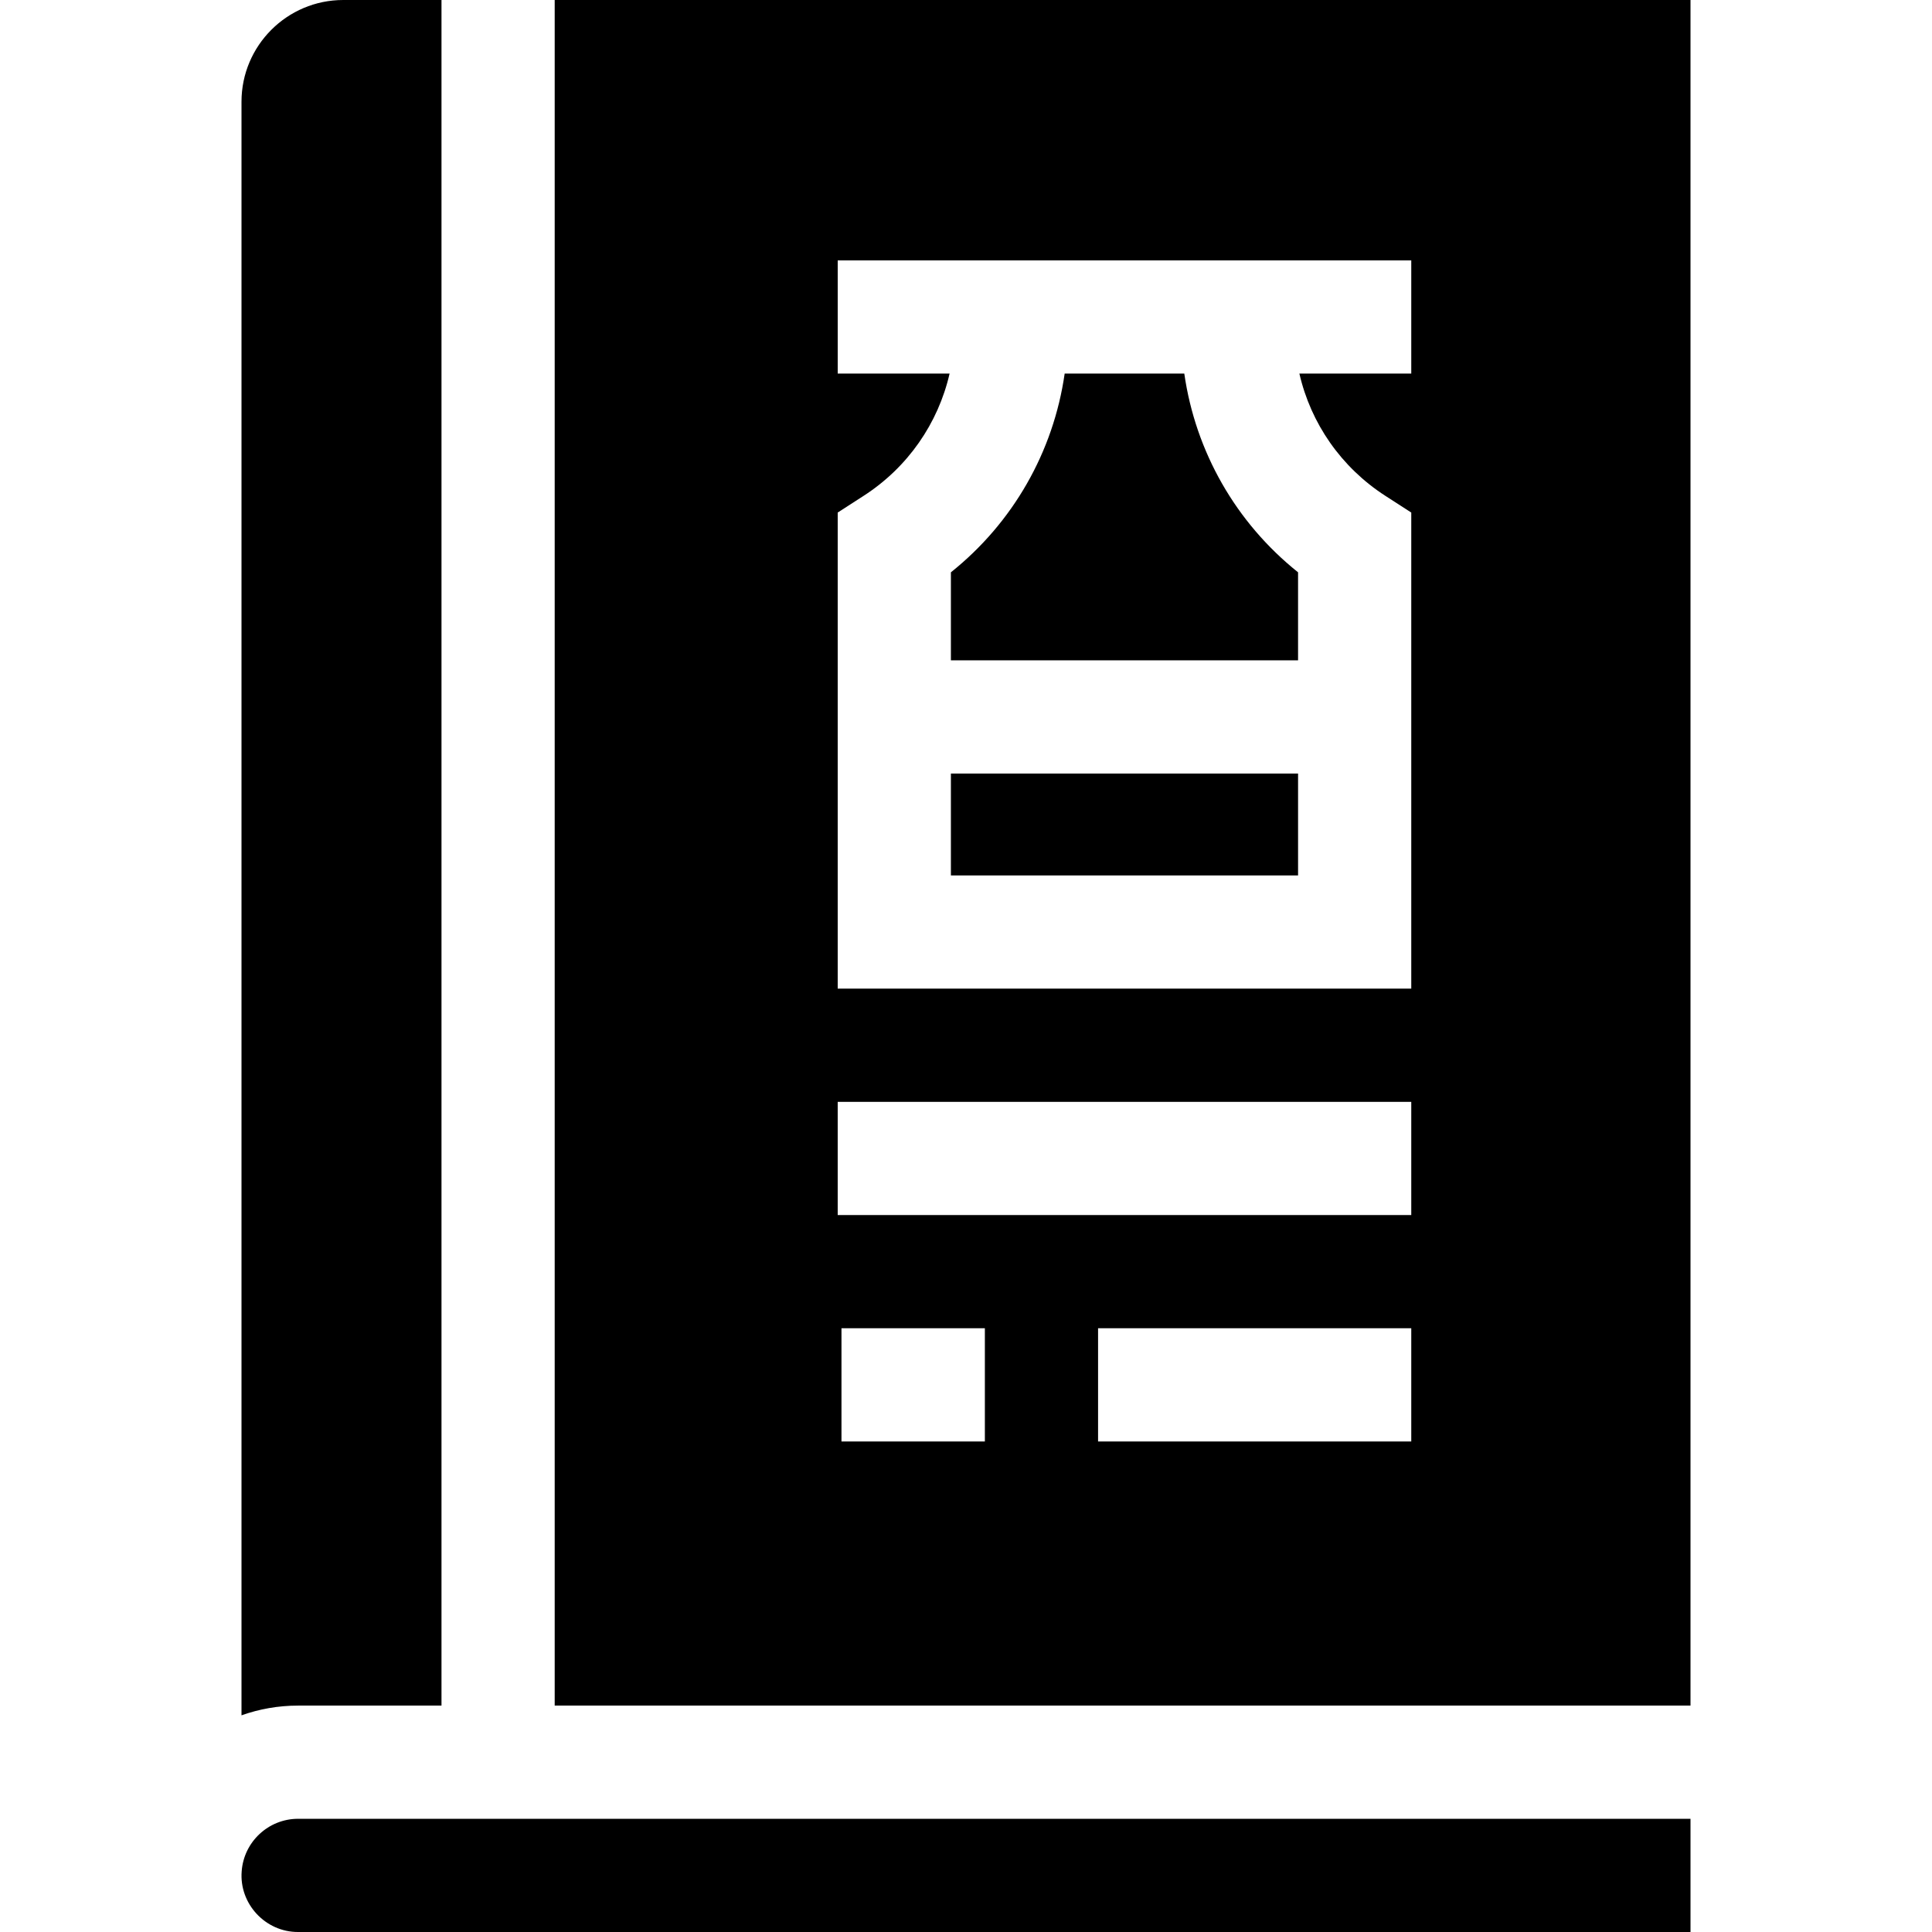 <svg id="Capa_1" enable-background="new 0 0 512 512" height="512" viewBox="0 0 512 512" width="512" xmlns="http://www.w3.org/2000/svg"><g><path d="m117 452v-452h-26.04c-14.87 0-26.96 12.09-26.96 26.96v427.62c4.69-1.67 9.74-2.58 15-2.58z"/><path d="m252 205h92v27h-92z"/><path d="m344 151.67c-16.46-13.15-27.17-31.92-30.15-52.67h-31.7c-2.98 20.75-13.69 39.52-30.15 52.67v23.33h92z"/><path d="m147 0v452h301v-452zm114 382h-38v-30h38zm113 0h-83v-30h83zm0-60h-152v-30h152zm0-223h-29.65c3.03 13.21 11.08 24.85 22.78 32.4l6.87 4.43v126.17h-152v-126.17l6.87-4.43c11.7-7.55 19.75-19.19 22.78-32.4h-29.65v-30h152z"/><path d="m79 482c-7.9 0-14.4 6.15-14.95 13.91-.692 8.621 6.307 16.128 14.95 16.09h369v-30c-92.01 0-277.332 0-369 0z"/></g></svg>